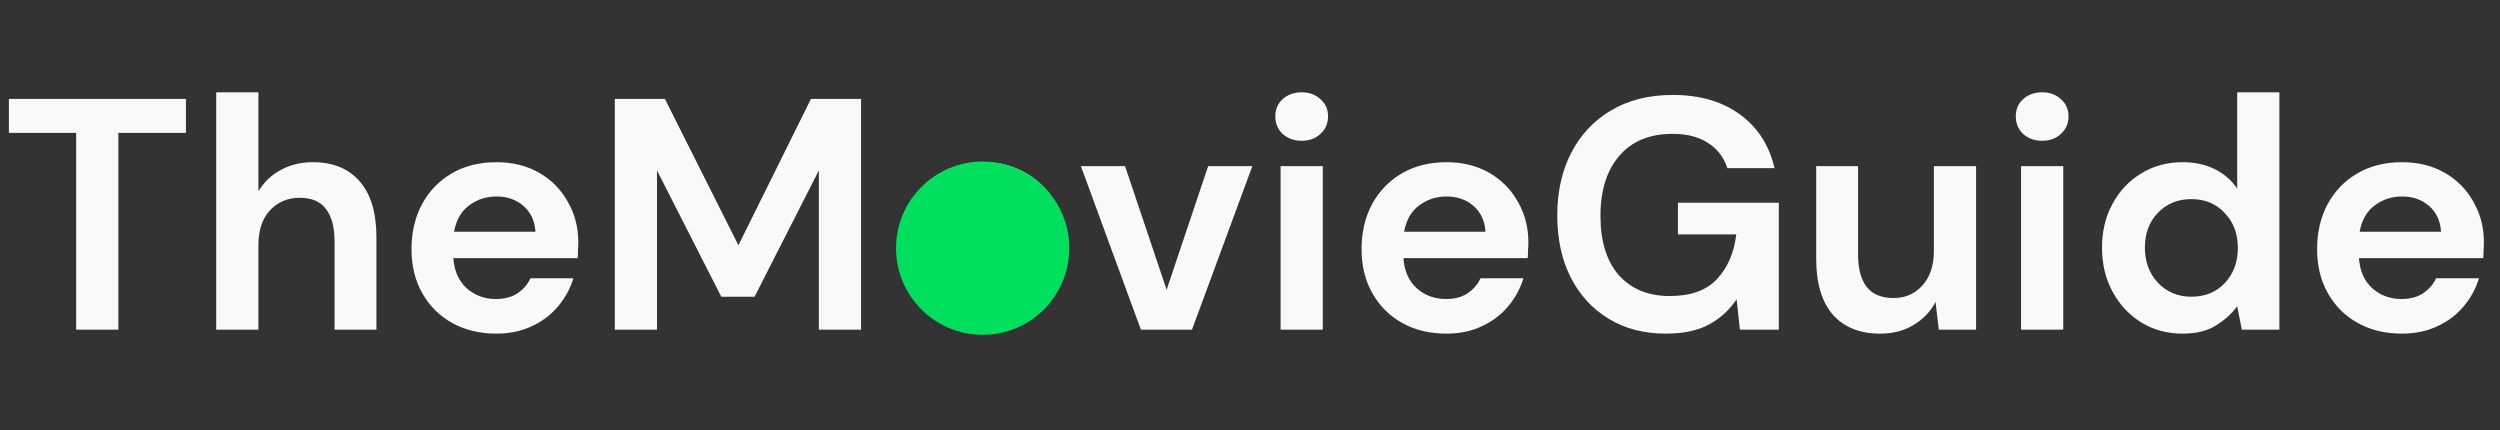 <svg width="273" height="47" viewBox="0 0 273 47" fill="none" xmlns="http://www.w3.org/2000/svg">
<rect x="0" y="0" width="273" height="47" fill="#333333" stroke="none"/>
<path d="M8.316 36V14.508H0.972V10.8H20.304V14.508H12.924V36H8.316ZM23.61 36V10.08H28.218V20.88C28.817 19.896 29.622 19.128 30.63 18.576C31.662 18 32.837 17.712 34.157 17.712C36.365 17.712 38.069 18.408 39.27 19.8C40.493 21.192 41.105 23.232 41.105 25.92V36H36.533V26.352C36.533 24.816 36.221 23.64 35.597 22.824C34.998 22.008 34.038 21.6 32.718 21.6C31.422 21.6 30.341 22.056 29.477 22.968C28.637 23.88 28.218 25.152 28.218 26.784V36H23.61ZM54.188 36.432C52.388 36.432 50.792 36.048 49.4 35.28C48.008 34.512 46.916 33.432 46.124 32.04C45.332 30.648 44.936 29.04 44.936 27.216C44.936 25.368 45.32 23.724 46.088 22.284C46.88 20.844 47.96 19.728 49.328 18.936C50.72 18.12 52.352 17.712 54.224 17.712C55.976 17.712 57.524 18.096 58.868 18.864C60.212 19.632 61.256 20.688 62 22.032C62.768 23.352 63.152 24.828 63.152 26.46C63.152 26.724 63.14 27 63.116 27.288C63.116 27.576 63.104 27.876 63.08 28.188H49.508C49.604 29.58 50.084 30.672 50.948 31.464C51.836 32.256 52.904 32.652 54.152 32.652C55.088 32.652 55.868 32.448 56.492 32.04C57.14 31.608 57.62 31.056 57.932 30.384H62.612C62.276 31.512 61.712 32.544 60.92 33.48C60.152 34.392 59.192 35.112 58.04 35.64C56.912 36.168 55.628 36.432 54.188 36.432ZM54.224 21.456C53.096 21.456 52.1 21.78 51.236 22.428C50.372 23.052 49.82 24.012 49.58 25.308H58.472C58.4 24.132 57.968 23.196 57.176 22.5C56.384 21.804 55.4 21.456 54.224 21.456ZM67.135 36V10.8H72.608L80.635 26.784L88.555 10.8H94.028V36H89.419V18.612L82.4 32.4H78.763L71.743 18.612V36H67.135ZM107.377 36.432C105.649 36.432 104.089 36.036 102.697 35.244C101.329 34.452 100.237 33.36 99.421 31.968C98.629 30.552 98.233 28.92 98.233 27.072C98.233 25.224 98.641 23.604 99.457 22.212C100.273 20.796 101.365 19.692 102.733 18.9C104.125 18.108 105.685 17.712 107.413 17.712C109.117 17.712 110.653 18.108 112.021 18.9C113.413 19.692 114.505 20.796 115.297 22.212C116.113 23.604 116.521 25.224 116.521 27.072C116.521 28.92 116.113 30.552 115.297 31.968C114.505 33.36 113.413 34.452 112.021 35.244C110.629 36.036 109.081 36.432 107.377 36.432ZM107.377 32.436C108.577 32.436 109.621 31.992 110.509 31.104C111.397 30.192 111.841 28.848 111.841 27.072C111.841 25.296 111.397 23.964 110.509 23.076C109.621 22.164 108.589 21.708 107.413 21.708C106.189 21.708 105.133 22.164 104.245 23.076C103.381 23.964 102.949 25.296 102.949 27.072C102.949 28.848 103.381 30.192 104.245 31.104C105.133 31.992 106.177 32.436 107.377 32.436ZM124.586 36L118.034 18.144H122.858L127.394 31.644L131.93 18.144H136.754L130.166 36H124.586ZM142.144 15.372C141.304 15.372 140.608 15.12 140.056 14.616C139.528 14.112 139.264 13.476 139.264 12.708C139.264 11.94 139.528 11.316 140.056 10.836C140.608 10.332 141.304 10.08 142.144 10.08C142.984 10.08 143.668 10.332 144.196 10.836C144.748 11.316 145.024 11.94 145.024 12.708C145.024 13.476 144.748 14.112 144.196 14.616C143.668 15.12 142.984 15.372 142.144 15.372ZM139.84 36V18.144H144.448V36H139.84ZM157.934 36.432C156.134 36.432 154.538 36.048 153.146 35.28C151.754 34.512 150.662 33.432 149.87 32.04C149.078 30.648 148.682 29.04 148.682 27.216C148.682 25.368 149.066 23.724 149.834 22.284C150.626 20.844 151.706 19.728 153.074 18.936C154.466 18.12 156.098 17.712 157.97 17.712C159.722 17.712 161.27 18.096 162.614 18.864C163.958 19.632 165.002 20.688 165.746 22.032C166.514 23.352 166.898 24.828 166.898 26.46C166.898 26.724 166.886 27 166.862 27.288C166.862 27.576 166.85 27.876 166.826 28.188H153.254C153.35 29.58 153.83 30.672 154.694 31.464C155.582 32.256 156.65 32.652 157.898 32.652C158.834 32.652 159.614 32.448 160.238 32.04C160.886 31.608 161.366 31.056 161.678 30.384H166.358C166.022 31.512 165.458 32.544 164.666 33.48C163.898 34.392 162.938 35.112 161.786 35.64C160.658 36.168 159.374 36.432 157.934 36.432ZM157.97 21.456C156.842 21.456 155.846 21.78 154.982 22.428C154.118 23.052 153.566 24.012 153.326 25.308H162.218C162.146 24.132 161.714 23.196 160.922 22.5C160.13 21.804 159.146 21.456 157.97 21.456ZM181.898 36.432C179.522 36.432 177.446 35.892 175.67 34.812C173.894 33.732 172.514 32.232 171.53 30.312C170.546 28.368 170.054 26.112 170.054 23.544C170.054 20.952 170.558 18.672 171.566 16.704C172.598 14.712 174.05 13.164 175.922 12.06C177.818 10.932 180.062 10.368 182.654 10.368C185.606 10.368 188.054 11.076 189.998 12.492C191.942 13.908 193.202 15.864 193.778 18.36H188.63C188.246 17.184 187.55 16.272 186.542 15.624C185.534 14.952 184.238 14.616 182.654 14.616C180.134 14.616 178.19 15.42 176.822 17.028C175.454 18.612 174.77 20.796 174.77 23.58C174.77 26.364 175.442 28.524 176.786 30.06C178.154 31.572 180.002 32.328 182.33 32.328C184.61 32.328 186.326 31.716 187.478 30.492C188.654 29.244 189.362 27.612 189.602 25.596H183.23V22.14H194.246V36H189.998L189.638 32.688C188.822 33.888 187.802 34.812 186.578 35.46C185.354 36.108 183.794 36.432 181.898 36.432ZM205.313 36.432C203.081 36.432 201.353 35.736 200.129 34.344C198.929 32.952 198.329 30.912 198.329 28.224V18.144H202.901V27.792C202.901 29.328 203.213 30.504 203.837 31.32C204.461 32.136 205.445 32.544 206.789 32.544C208.061 32.544 209.105 32.088 209.921 31.176C210.761 30.264 211.181 28.992 211.181 27.36V18.144H215.789V36H211.721L211.361 32.976C210.809 34.032 210.005 34.872 208.949 35.496C207.917 36.12 206.705 36.432 205.313 36.432ZM223.004 15.372C222.164 15.372 221.468 15.12 220.916 14.616C220.388 14.112 220.124 13.476 220.124 12.708C220.124 11.94 220.388 11.316 220.916 10.836C221.468 10.332 222.164 10.08 223.004 10.08C223.844 10.08 224.528 10.332 225.056 10.836C225.608 11.316 225.884 11.94 225.884 12.708C225.884 13.476 225.608 14.112 225.056 14.616C224.528 15.12 223.844 15.372 223.004 15.372ZM220.7 36V18.144H225.308V36H220.7ZM238.325 36.432C236.645 36.432 235.145 36.024 233.825 35.208C232.505 34.392 231.461 33.276 230.693 31.86C229.925 30.444 229.541 28.836 229.541 27.036C229.541 25.236 229.925 23.64 230.693 22.248C231.461 20.832 232.505 19.728 233.825 18.936C235.145 18.12 236.645 17.712 238.325 17.712C239.669 17.712 240.845 17.964 241.853 18.468C242.861 18.972 243.677 19.68 244.301 20.592V10.08H248.909V36H244.805L244.301 33.444C243.725 34.236 242.957 34.932 241.997 35.532C241.061 36.132 239.837 36.432 238.325 36.432ZM239.297 32.4C240.785 32.4 241.997 31.908 242.933 30.924C243.893 29.916 244.373 28.632 244.373 27.072C244.373 25.512 243.893 24.24 242.933 23.256C241.997 22.248 240.785 21.744 239.297 21.744C237.833 21.744 236.621 22.236 235.661 23.22C234.701 24.204 234.221 25.476 234.221 27.036C234.221 28.596 234.701 29.88 235.661 30.888C236.621 31.896 237.833 32.4 239.297 32.4ZM262.278 36.432C260.478 36.432 258.882 36.048 257.49 35.28C256.098 34.512 255.006 33.432 254.214 32.04C253.422 30.648 253.026 29.04 253.026 27.216C253.026 25.368 253.41 23.724 254.178 22.284C254.97 20.844 256.05 19.728 257.418 18.936C258.81 18.12 260.442 17.712 262.314 17.712C264.066 17.712 265.614 18.096 266.958 18.864C268.302 19.632 269.346 20.688 270.09 22.032C270.858 23.352 271.242 24.828 271.242 26.46C271.242 26.724 271.23 27 271.206 27.288C271.206 27.576 271.194 27.876 271.17 28.188H257.598C257.694 29.58 258.174 30.672 259.038 31.464C259.926 32.256 260.994 32.652 262.242 32.652C263.178 32.652 263.958 32.448 264.582 32.04C265.23 31.608 265.71 31.056 266.022 30.384H270.702C270.366 31.512 269.802 32.544 269.01 33.48C268.242 34.392 267.282 35.112 266.13 35.64C265.002 36.168 263.718 36.432 262.278 36.432ZM262.314 21.456C261.186 21.456 260.19 21.78 259.326 22.428C258.462 23.052 257.91 24.012 257.67 25.308H266.562C266.49 24.132 266.058 23.196 265.266 22.5C264.474 21.804 263.49 21.456 262.314 21.456Z" fill="#F9F9F9"/>
<circle cx="107.308" cy="27.101" r="9.459" fill="#00DF5E"/>
</svg>
